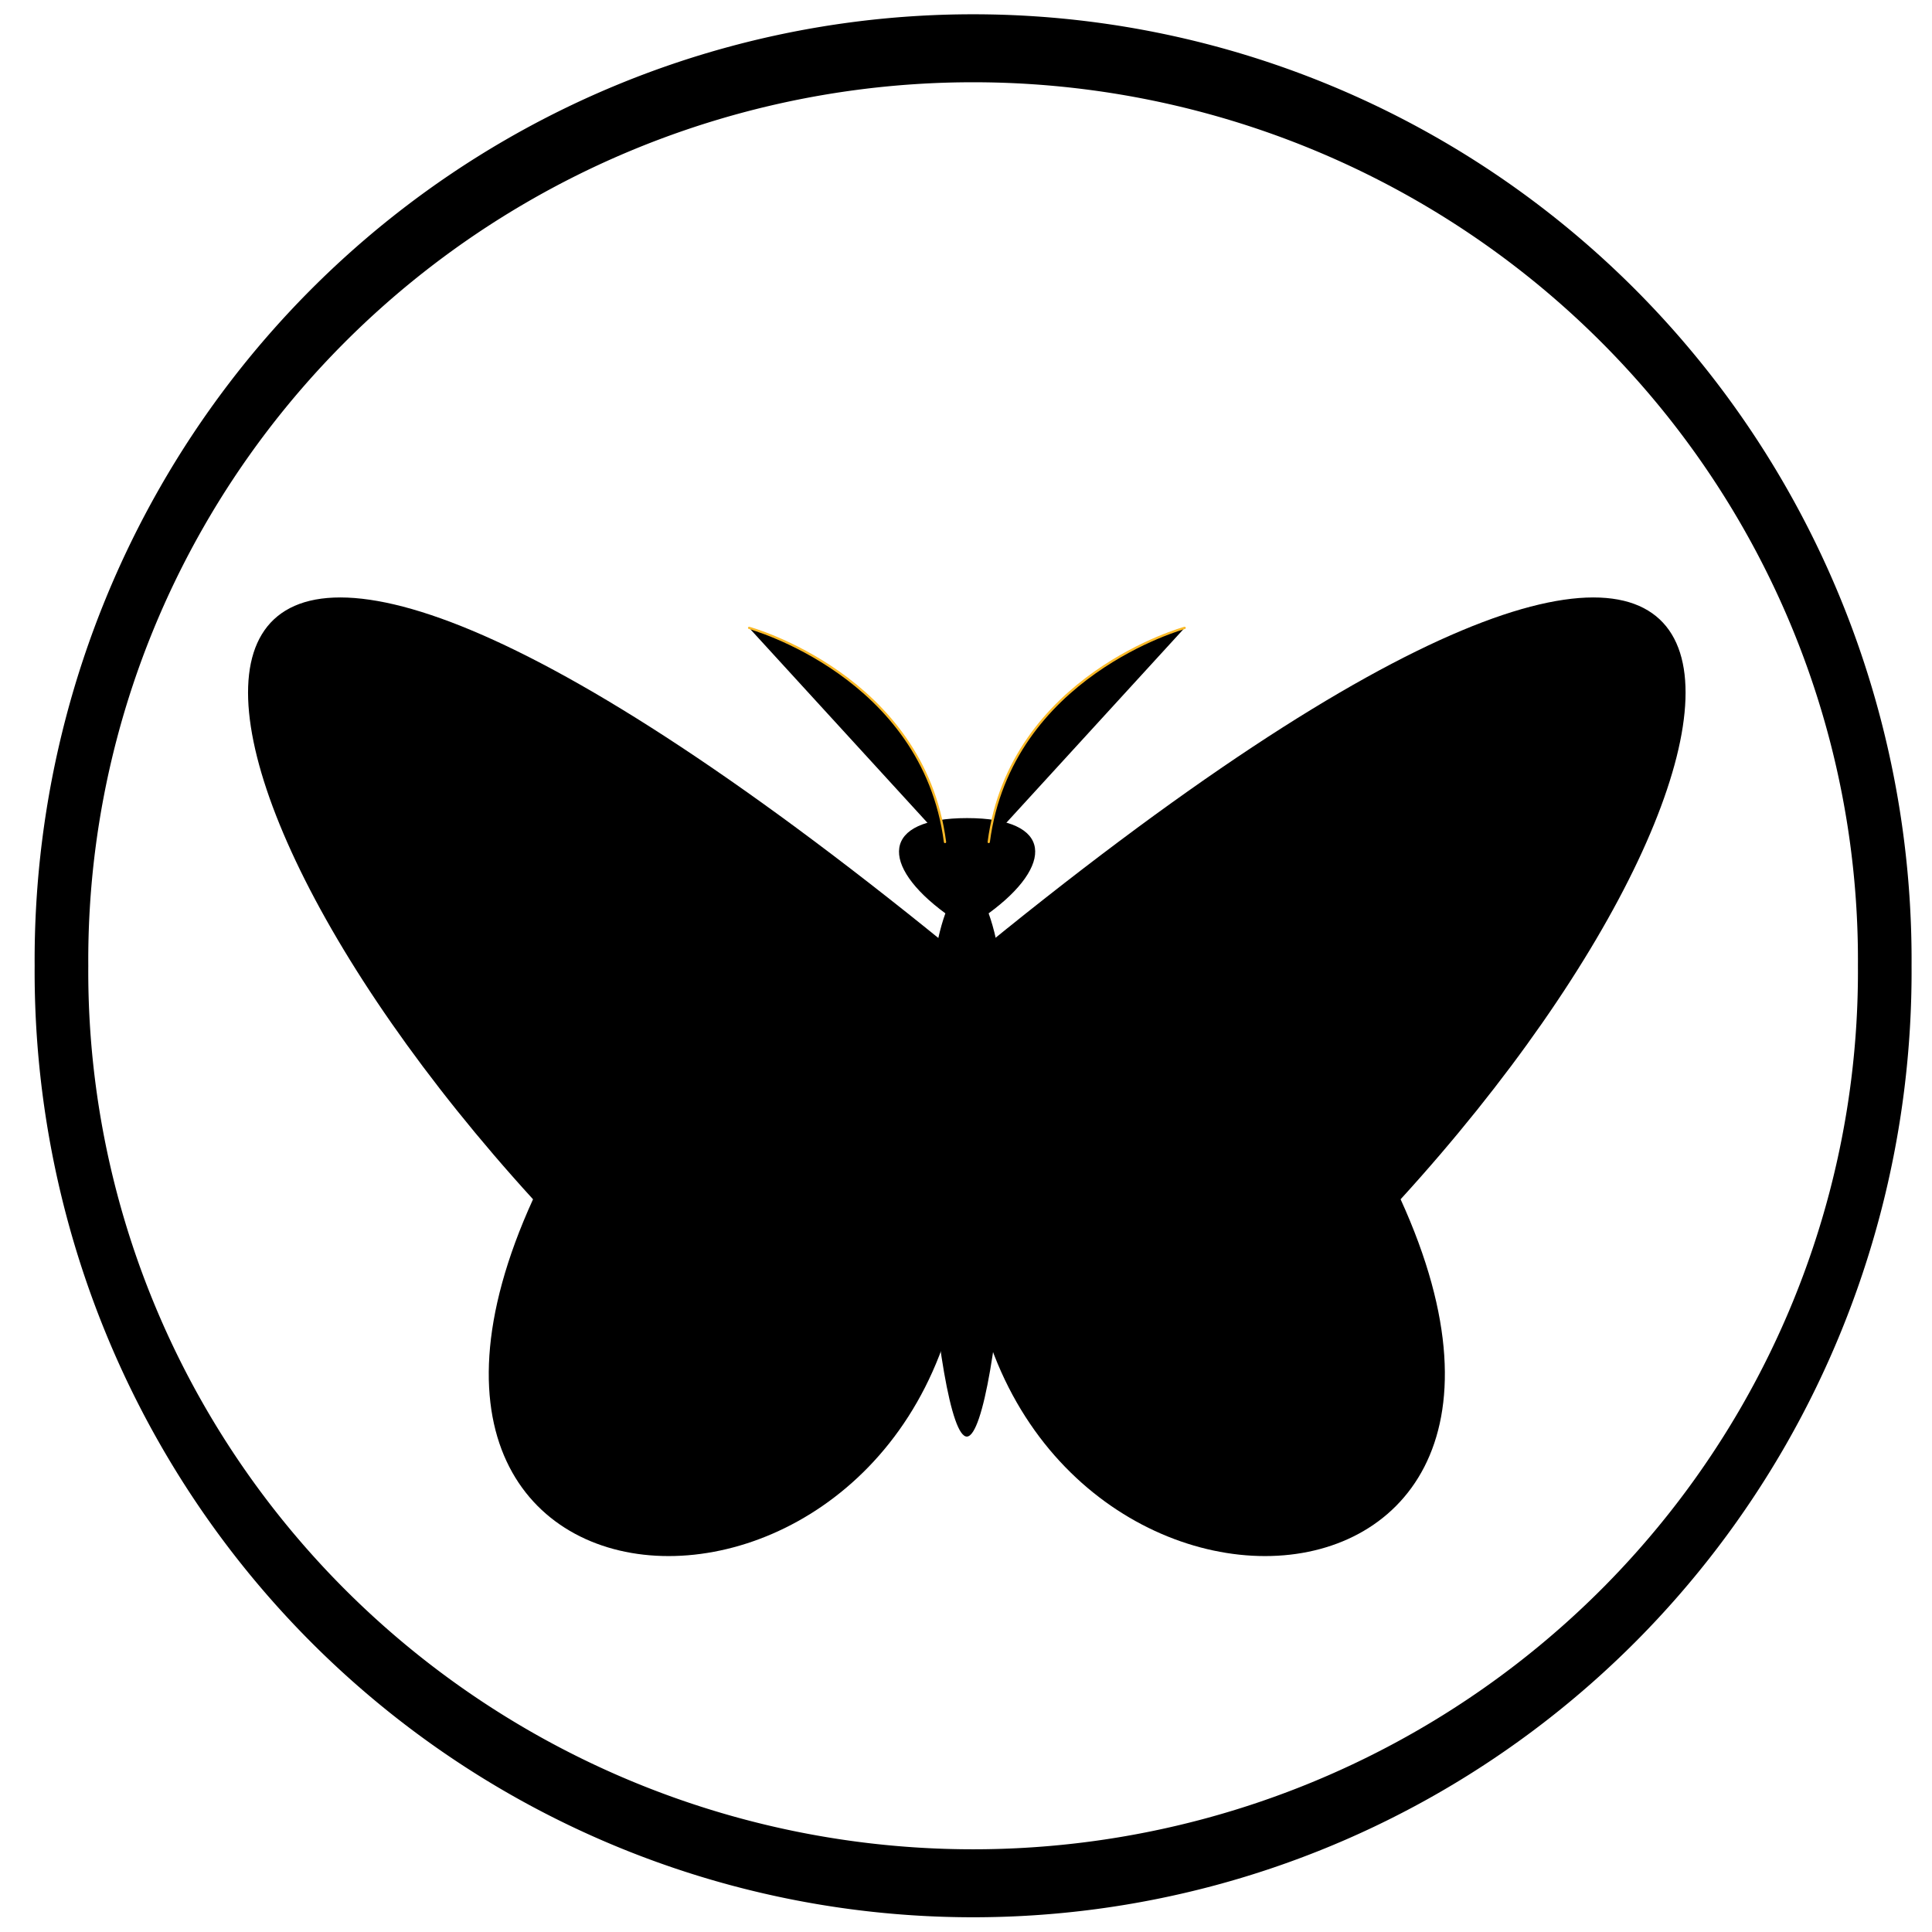 <?xml version="1.0" encoding="UTF-8" standalone="no"?>
<svg
   xmlns:dc="http://purl.org/dc/elements/1.1/"
   xmlns:cc="http://creativecommons.org/ns#"
   xmlns:rdf="http://www.w3.org/1999/02/22-rdf-syntax-ns#"
   xmlns:svg="http://www.w3.org/2000/svg"
   xmlns="http://www.w3.org/2000/svg"
   xmlns:sodipodi="http://sodipodi.sourceforge.net/DTD/sodipodi-0.dtd"
   xmlns:inkscape="http://www.inkscape.org/namespaces/inkscape"
   viewBox="0 0 128 128"
   id="svg2"
   version="1.1"
   inkscape:version="0.48.5 r10040"
   width="100%"
   height="100%"
   sodipodi:docname="FreeMindWindowIcon.svg">
  <sodipodi:namedview
     pagecolor="#ffffff"
     bordercolor="#666666"
     borderopacity="1"
     objecttolerance="10"
     gridtolerance="10"
     guidetolerance="10"
     inkscape:pageopacity="0"
     inkscape:pageshadow="2"
     inkscape:window-width="1920"
     inkscape:window-height="1007"
     id="namedview75"
     showgrid="false"
     inkscape:zoom="2.4583333"
     inkscape:cx="0.89502753"
     inkscape:cy="52.587831"
     inkscape:window-x="0"
     inkscape:window-y="31"
     inkscape:window-maximized="1"
     inkscape:current-layer="svg2" />
  <defs
     id="defs4">
    <linearGradient
       id="linearGradient3764"
       x1="1"
       x2="47"
       gradientUnits="userSpaceOnUse"
       gradientTransform="matrix(0,-1,1,0,-1.5e-6,48)">
      <stop
         stop-color="#3d3d3d"
         stop-opacity="1"
         id="stop7" />
      <stop
         offset="1"
         stop-color="#474747"
         stop-opacity="1"
         id="stop9" />
    </linearGradient>
    <clipPath
       id="clipPath-712187796">
      <g
         transform="translate(0,-1004.362)"
         id="g12">
        <path
           d="m -24,13 c 0,1.105 -0.672,2 -1.5,2 -0.828,0 -1.5,-0.895 -1.5,-2 0,-1.105 0.672,-2 1.5,-2 0.828,0 1.5,0.895 1.5,2 z"
           transform="matrix(15.333,0,0,11.5,415,878.862)"
           id="path14"
           inkscape:connector-curvature="0"
           style="fill:#1890d0" />
      </g>
    </clipPath>
    <clipPath
       id="clipPath-723437142">
      <g
         transform="translate(0,-1004.362)"
         id="g17">
        <path
           d="m -24,13 c 0,1.105 -0.672,2 -1.5,2 -0.828,0 -1.5,-0.895 -1.5,-2 0,-1.105 0.672,-2 1.5,-2 0.828,0 1.5,0.895 1.5,2 z"
           transform="matrix(15.333,0,0,11.5,415,878.862)"
           id="path19"
           inkscape:connector-curvature="0"
           style="fill:#1890d0" />
      </g>
    </clipPath>
  </defs>
  <path
     sodipodi:type="arc"
     style="fill:none;fill-opacity:1;fill-rule:nonzero;stroke:#000000;stroke-width:1.418;stroke-linecap:round;stroke-linejoin:miter;stroke-miterlimit:4;stroke-opacity:1;stroke-dasharray:none"
     id="path3054"
     sodipodi:cx="10.881356"
     sodipodi:cy="33.050846"
     sodipodi:rx="24.101694"
     sodipodi:ry="19.016949"
     d="m 34.983,33.051 a 24.102,19.017 0 1 1 -48.203,0 24.102,19.017 0 1 1 48.203,0 z"
     transform="matrix(2.506,0,0,3.176,37.202,-40.985)" />
  <g
     id="g33"
     transform="translate(0,80)" />
  <g
     id="g55"
     transform="translate(0,80.203)"
     style="fill:#4169e1">
    <g
       clip-path="url(#clipPath-723437142)"
       id="g57"
       style="fill:#000000;fill-opacity:1"
       transform="matrix(3.969,0,0,3.969,-31.198,-104.14)">
      <!-- color: #474747 -->
      <g
         id="g59"
         style="fill:#000000;fill-opacity:1">
        <path
           d="m 31.24,26.05 c 3.621,7.941 -7.242,7.941 -7.242,0 0,0 0,0 0,-3.973 14.484,-11.91 14.484,-3.969 7.242,3.973 m 0,0"
           id="path61"
           inkscape:connector-curvature="0"
           style="fill:#000000;fill-opacity:1;fill-rule:evenodd;stroke:none" />
        <path
           d="m 24.363,21.277 c 0.727,1.984 0.176,8.688 -0.359,8.734 -0.535,0.043 -1.086,-6.75 -0.363,-8.734 -1.086,-0.797 -1.086,-1.59 0.363,-1.59 1.449,0 1.449,0.793 0.359,1.59 m 0,0"
           id="path63"
           inkscape:connector-curvature="0"
           style="fill:#000000;fill-opacity:1;fill-rule:evenodd;stroke:none" />
        <path
           d="m 16.758,26.05 c -3.621,7.941 7.242,7.941 7.242,0 0,0 0,0 0,-3.973 C 9.516,10.167 9.516,18.108 16.758,26.05 m 0,0"
           id="path65"
           inkscape:connector-curvature="0"
           style="fill:#000000;fill-opacity:1;fill-rule:evenodd;stroke:none" />
        <path
           d="m -43.37,149.81 c 0.363,-2.777 3.27,-3.574 3.27,-3.574"
           transform="translate(67.735,-129.724)"
           stroke-miterlimit="4"
           id="path67"
           inkscape:connector-curvature="0"
           style="fill:#000000;stroke:#f9b928;stroke-width:0.038;stroke-linecap:round;stroke-linejoin:miter;stroke-miterlimit:4;stroke-opacity:1;fill-opacity:1" />
        <path
           d="m -44.1,149.81 c -0.363,-2.777 -3.27,-3.574 -3.27,-3.574"
           transform="translate(67.735,-129.724)"
           stroke-miterlimit="4"
           id="path69"
           inkscape:connector-curvature="0"
           style="fill:#000000;stroke:#f9b928;stroke-width:0.038;stroke-linecap:round;stroke-linejoin:miter;stroke-miterlimit:4;stroke-opacity:1;fill-opacity:1" />
      </g>
    </g>
  </g>
</svg>
